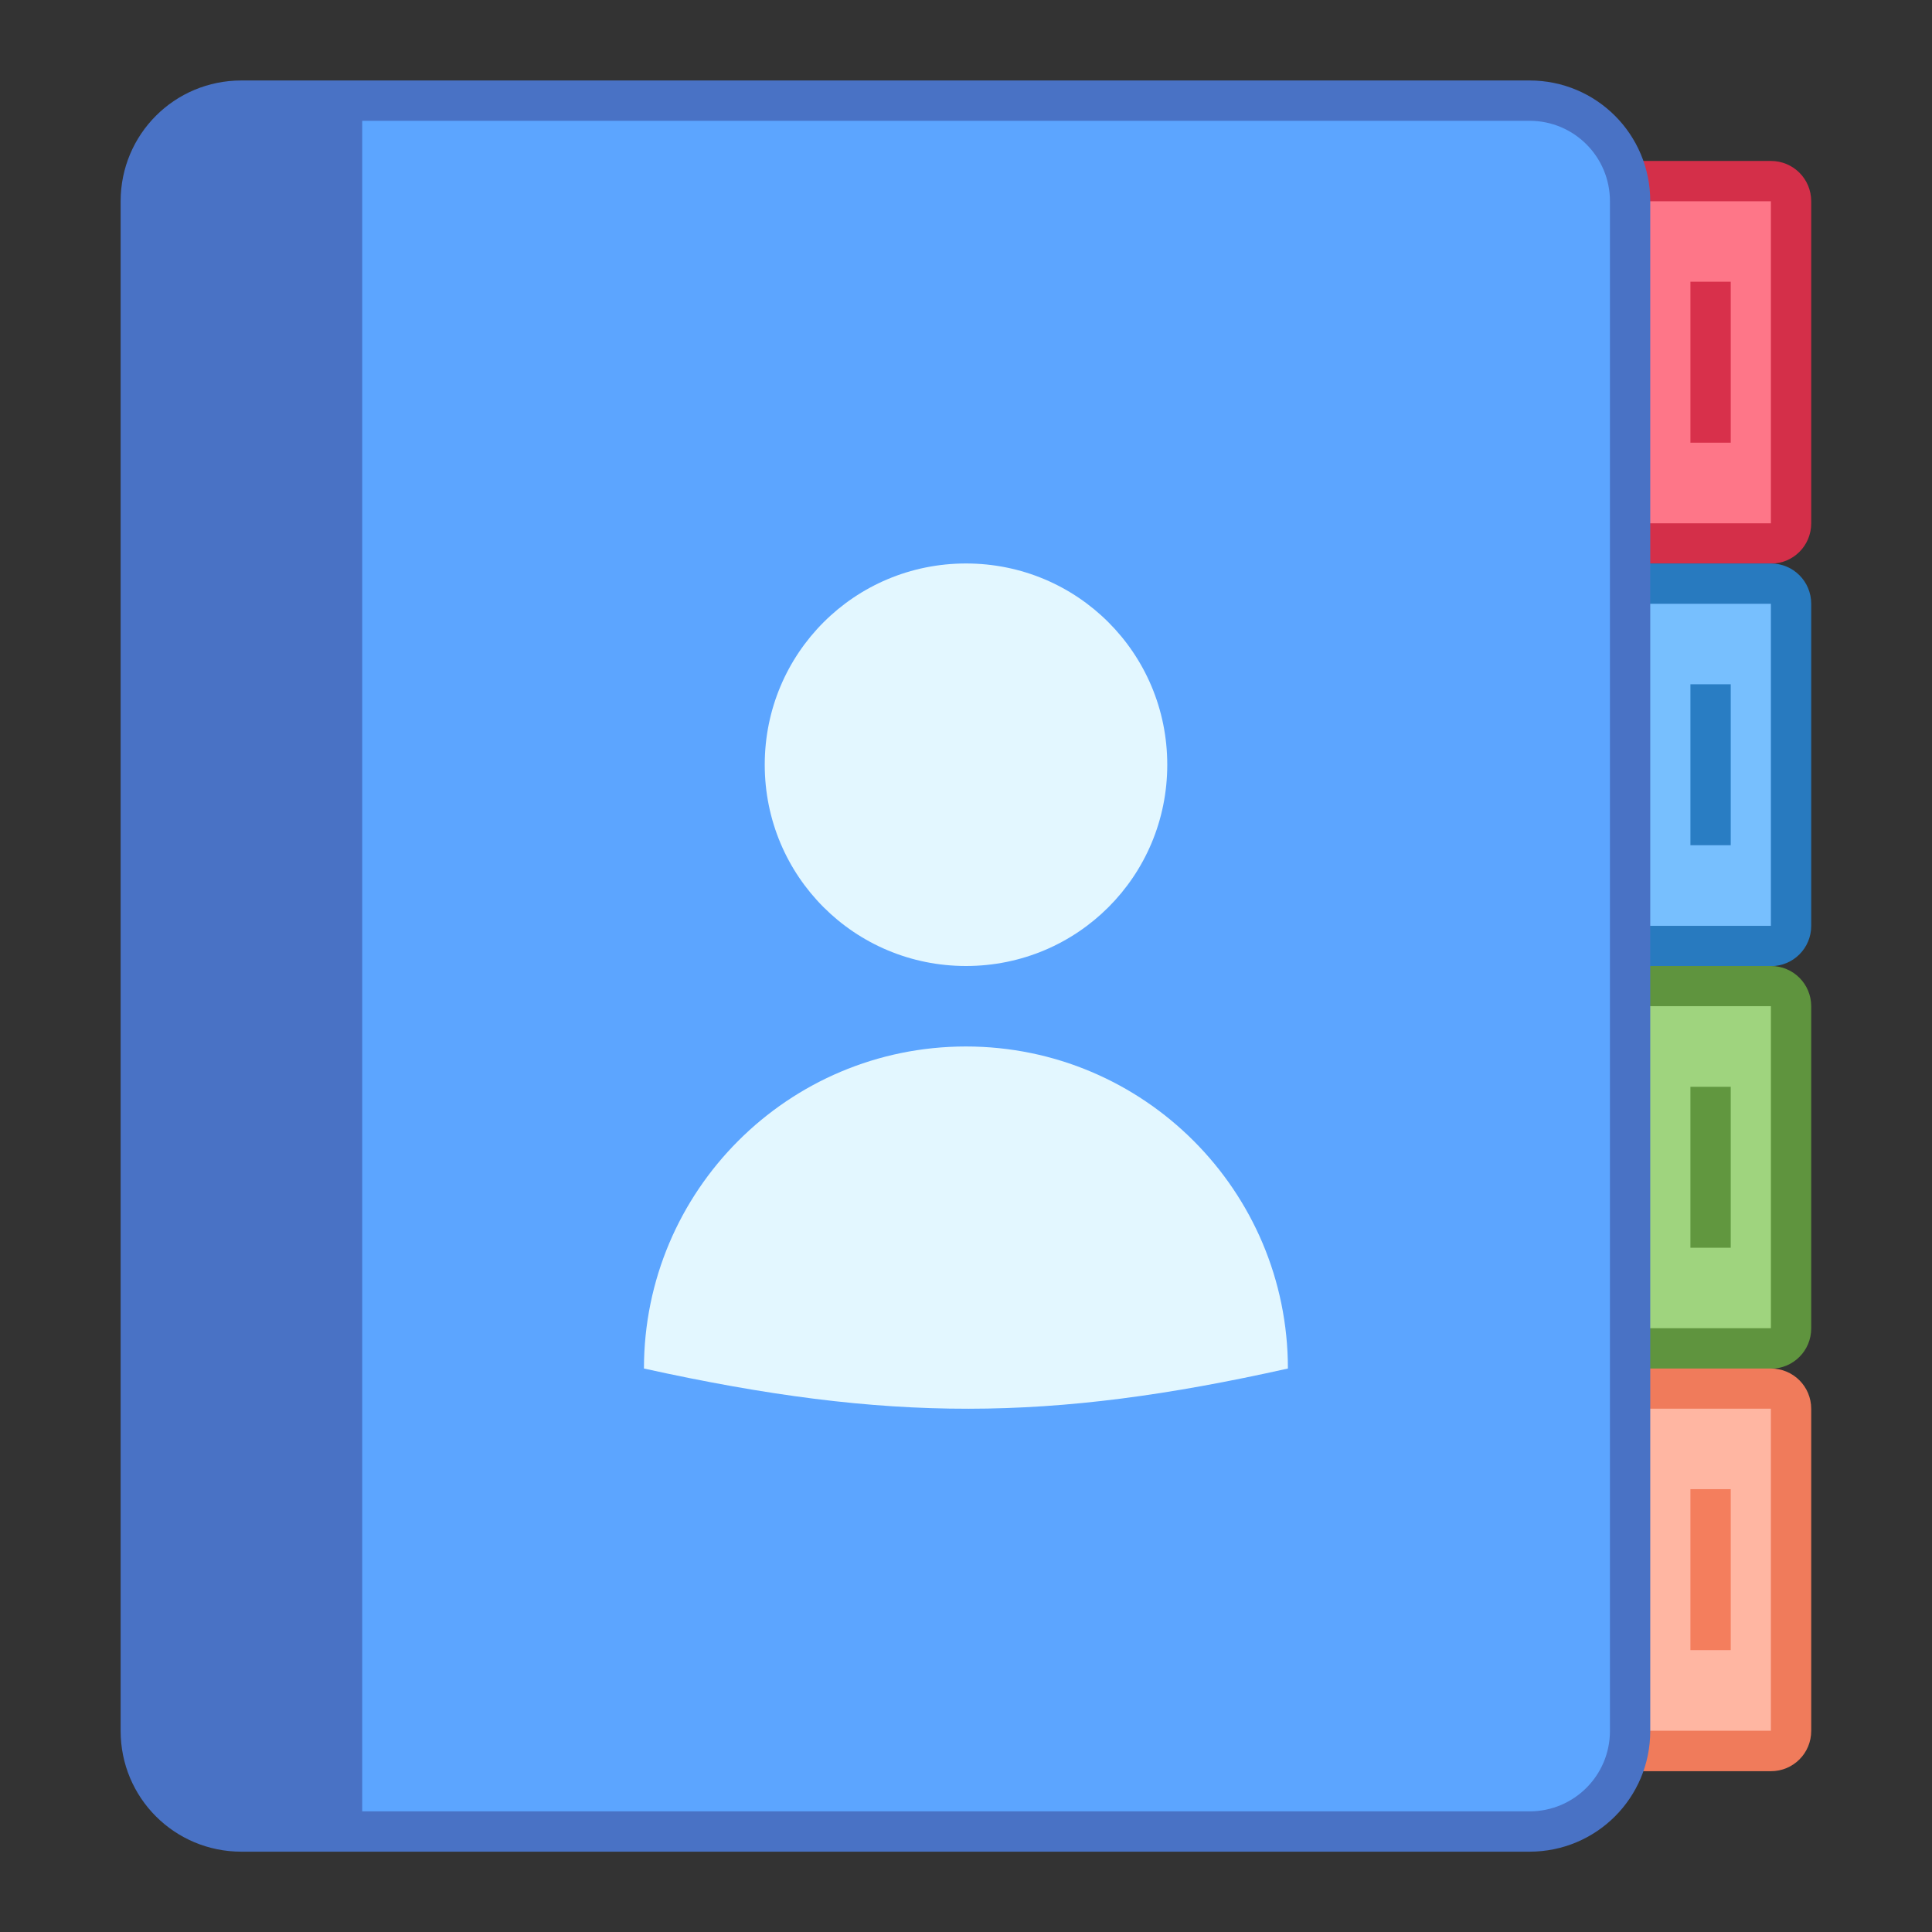 <?xml version="1.0" encoding="UTF-8" standalone="no"?>
<!-- Created with Inkscape (http://www.inkscape.org/) -->

<svg
   xmlns:dc="http://purl.org/dc/elements/1.1/"
   xmlns:cc="http://creativecommons.org/ns#"
   xmlns:rdf="http://www.w3.org/1999/02/22-rdf-syntax-ns#"
   xmlns:svg="http://www.w3.org/2000/svg"
   xmlns="http://www.w3.org/2000/svg"
   xmlns:sodipodi="http://sodipodi.sourceforge.net/DTD/sodipodi-0.dtd"
   xmlns:inkscape="http://www.inkscape.org/namespaces/inkscape"
   width="48"
   height="48"
   viewBox="0 0 12.7 12.7"
   version="1.1"
   id="svg1399"
   inkscape:version="0.92.4 5da689c313, 2019-01-14"
   sodipodi:docname="preferences-system-network-ldap.svg">
  <rect x="0" y="0" width="12.7" height="12.7" fill="#333333" stroke="none"/>
  <defs
     id="defs1393">
    <style
       type="text/css"
       id="current-color-scheme">
      .ColorScheme-Text {
        color:#36404d;
      }
      </style>
    <style
       id="current-color-scheme-3"
       type="text/css">
      .ColorScheme-Text {
        color:#122036;
      }
      </style>
    <style
       type="text/css"
       id="current-color-scheme-5">
      .ColorScheme-Text {
        color:#122036;
      }
      </style>
    <style
       type="text/css"
       id="current-color-scheme-2">
      .ColorScheme-Text {
        color:#122036;
      }
      </style>
    <style
       type="text/css"
       id="current-color-scheme-1">
      .ColorScheme-Text {
        color:#122036;
      }
      </style>
    <style
       id="current-color-scheme-10"
       type="text/css">
      .ColorScheme-Text {
        color:#122036;
      }
      </style>
    <style
       type="text/css"
       id="current-color-scheme-0">
      .ColorScheme-Text {
        color:#122036;
      }
      </style>
    <style
       type="text/css"
       id="current-color-scheme-26">
      .ColorScheme-Text {
        color:#122036;
      }
      </style>
  </defs>
  <sodipodi:namedview
     id="base"
     pagecolor="#ffffff"
     bordercolor="#666666"
     borderopacity="1.0"
     inkscape:pageopacity="0.0"
     inkscape:pageshadow="2"
     inkscape:zoom="7.9195959"
     inkscape:cx="7.4259617"
     inkscape:cy="4.1897859"
     inkscape:document-units="mm"
     inkscape:current-layer="layer1"
     showgrid="true"
     inkscape:showpageshadow="false"
     units="px"
     inkscape:window-width="1920"
     inkscape:window-height="999"
     inkscape:window-x="0"
     inkscape:window-y="0"
     inkscape:window-maximized="1">
    <inkscape:grid
       type="xygrid"
       id="grid1530" />
  </sodipodi:namedview>
  <g
     inkscape:label="Capa 1"
     inkscape:groupmode="layer"
     id="layer1"
     transform="translate(0,-284.3)">
    <g
       id="g1528"
       transform="translate(17.007,-2.408)">
      <path
         inkscape:connector-curvature="0"
         id="rect942"
         d="m -6.689,287.766 h 1.323 c 0.147,0 0.265,0.118 0.265,0.265 v 2.117 c 0,0.147 -0.118,0.265 -0.265,0.265 h -1.323 c -0.147,0 -0.265,-0.118 -0.265,-0.265 v -2.117 c 0,-0.147 0.118,-0.265 0.265,-0.265 z"
         style="opacity:1;fill:#d72f4a;fill-opacity:0.98;stroke:none;stroke-width:0.529;stroke-linecap:round;stroke-linejoin:round;stroke-miterlimit:4;stroke-dasharray:none;stroke-opacity:1" />
      <path
         inkscape:connector-curvature="0"
         id="rect944"
         d="m -6.689,288.031 h 1.323 v 2.117 h -1.323 z"
         style="opacity:1;fill:#fe7688;fill-opacity:1;stroke:none;stroke-width:0.529;stroke-linecap:round;stroke-linejoin:round;stroke-miterlimit:4;stroke-dasharray:none;stroke-opacity:1" />
      <path
         inkscape:connector-curvature="0"
         id="rect942-5"
         d="m -6.689,290.412 h 1.323 c 0.147,0 0.265,0.118 0.265,0.265 v 2.117 c 0,0.147 -0.118,0.265 -0.265,0.265 h -1.323 c -0.147,0 -0.265,-0.118 -0.265,-0.265 v -2.117 c 0,-0.147 0.118,-0.265 0.265,-0.265 z"
         style="opacity:1;fill:#287bc2;fill-opacity:0.98;stroke:none;stroke-width:0.529;stroke-linecap:round;stroke-linejoin:round;stroke-miterlimit:4;stroke-dasharray:none;stroke-opacity:1" />
      <path
         inkscape:connector-curvature="0"
         id="rect944-9"
         d="m -6.689,290.677 h 1.323 v 2.117 h -1.323 z"
         style="opacity:1;fill:#77bffe;fill-opacity:1;stroke:none;stroke-width:0.529;stroke-linecap:round;stroke-linejoin:round;stroke-miterlimit:4;stroke-dasharray:none;stroke-opacity:1" />
      <path
         inkscape:connector-curvature="0"
         id="rect942-2"
         d="m -6.689,293.058 h 1.323 c 0.147,0 0.265,0.118 0.265,0.265 v 2.117 c 0,0.147 -0.118,0.265 -0.265,0.265 h -1.323 c -0.147,0 -0.265,-0.118 -0.265,-0.265 v -2.117 c 0,-0.147 0.118,-0.265 0.265,-0.265 z"
         style="opacity:1;fill:#60963f;fill-opacity:0.98;stroke:none;stroke-width:0.529;stroke-linecap:round;stroke-linejoin:round;stroke-miterlimit:4;stroke-dasharray:none;stroke-opacity:1" />
      <path
         inkscape:connector-curvature="0"
         id="rect944-2"
         d="m -6.689,293.322 h 1.323 v 2.117 h -1.323 z"
         style="opacity:1;fill:#9fd47e;fill-opacity:1;stroke:none;stroke-width:0.529;stroke-linecap:round;stroke-linejoin:round;stroke-miterlimit:4;stroke-dasharray:none;stroke-opacity:1" />
      <path
         inkscape:connector-curvature="0"
         id="rect942-8"
         d="m -6.689,295.704 h 1.323 c 0.147,0 0.265,0.118 0.265,0.265 v 2.117 c 0,0.147 -0.118,0.265 -0.265,0.265 h -1.323 c -0.147,0 -0.265,-0.118 -0.265,-0.265 v -2.117 c 0,-0.147 0.118,-0.265 0.265,-0.265 z"
         style="opacity:1;fill:#f37d5c;fill-opacity:0.98;stroke:none;stroke-width:0.529;stroke-linecap:round;stroke-linejoin:round;stroke-miterlimit:4;stroke-dasharray:none;stroke-opacity:1" />
      <path
         inkscape:connector-curvature="0"
         id="rect944-97"
         d="m -6.689,295.968 h 1.323 v 2.117 h -1.323 z"
         style="opacity:1;fill:#ffb6a2;fill-opacity:1;stroke:none;stroke-width:0.529;stroke-linecap:round;stroke-linejoin:round;stroke-miterlimit:4;stroke-dasharray:none;stroke-opacity:1" />
      <path
         inkscape:connector-curvature="0"
         id="rect1032"
         d="m -5.895,288.56 h 0.265 v 1.058 h -0.265 z"
         style="opacity:1;fill:#d72f4a;fill-opacity:0.98;stroke:none;stroke-width:0.529;stroke-linecap:round;stroke-linejoin:round;stroke-miterlimit:4;stroke-dasharray:none;stroke-opacity:1" />
      <path
         id="rect1032-3"
         d="m -5.895,291.206 h 0.265 v 1.058 h -0.265 z"
         style="opacity:1;fill:#287bc2;fill-opacity:0.98;stroke:none;stroke-width:0.529;stroke-linecap:round;stroke-linejoin:round;stroke-miterlimit:4;stroke-dasharray:none;stroke-opacity:1"
         inkscape:connector-curvature="0" />
      <path
         id="rect1032-6"
         d="m -5.895,293.852 h 0.265 v 1.058 h -0.265 z"
         style="opacity:1;fill:#60963f;fill-opacity:0.98;stroke:none;stroke-width:0.529;stroke-linecap:round;stroke-linejoin:round;stroke-miterlimit:4;stroke-dasharray:none;stroke-opacity:1"
         inkscape:connector-curvature="0" />
      <path
         id="rect1032-1"
         d="m -5.895,296.497 h 0.265 v 1.058 h -0.265 z"
         style="opacity:1;fill:#f37d5c;fill-opacity:0.98;stroke:none;stroke-width:0.529;stroke-linecap:round;stroke-linejoin:round;stroke-miterlimit:4;stroke-dasharray:none;stroke-opacity:1"
         inkscape:connector-curvature="0" />
      <path
         style="opacity:1;fill:#4972c5;fill-opacity:1;stroke:none;stroke-width:0.265;stroke-linecap:round;stroke-linejoin:round;stroke-miterlimit:4;stroke-dasharray:none;stroke-opacity:1"
         d="m -15.42,287.237 c -0.44,0 -0.794,0.354 -0.794,0.794 v 2.646 0.794 6.615 c 0,0.44 0.354,0.794 0.794,0.794 h 8.467 c 0.44,0 0.794,-0.354 0.794,-0.794 v -5.821 -0.794 -0.794 -2.646 c 0,-0.44 -0.354,-0.794 -0.794,-0.794 z"
         id="rect900"
         inkscape:connector-curvature="0" />
      <path
         inkscape:connector-curvature="0"
         style="opacity:1;fill:#5ca5ff;fill-opacity:1;stroke:none;stroke-width:0.253;stroke-linecap:round;stroke-linejoin:round;stroke-miterlimit:4;stroke-dasharray:none;stroke-opacity:1"
         d="m -14.626,287.502 v 11.113 h 7.673 c 0.293,0 0.529,-0.236 0.529,-0.529 v -5.292 -1.323 -0.794 -0.265 -2.381 c 0,-0.293 -0.236,-0.529 -0.529,-0.529 z"
         id="rect900-3" />
      <path
         inkscape:connector-curvature="0"
         style="opacity:1;fill:#e3f7ff;fill-opacity:1;stroke:none;stroke-width:0.488;stroke-linecap:round;stroke-linejoin:round;stroke-miterlimit:4;stroke-dasharray:none;stroke-opacity:1"
         d="m -10.657,290.412 c -0.733,0 -1.323,0.59 -1.323,1.323 0,0.733 0.59,1.323 1.323,1.323 0.733,0 1.323,-0.59 1.323,-1.323 0,-0.733 -0.59,-1.323 -1.323,-1.323 z m 0,3.175 c -1.169,0 -2.117,0.948 -2.117,2.117 1.611,0.355 2.668,0.35 4.233,0 0,-1.169 -0.948,-2.117 -2.117,-2.117 z"
         id="path906" />
    </g>
  </g>
</svg>
